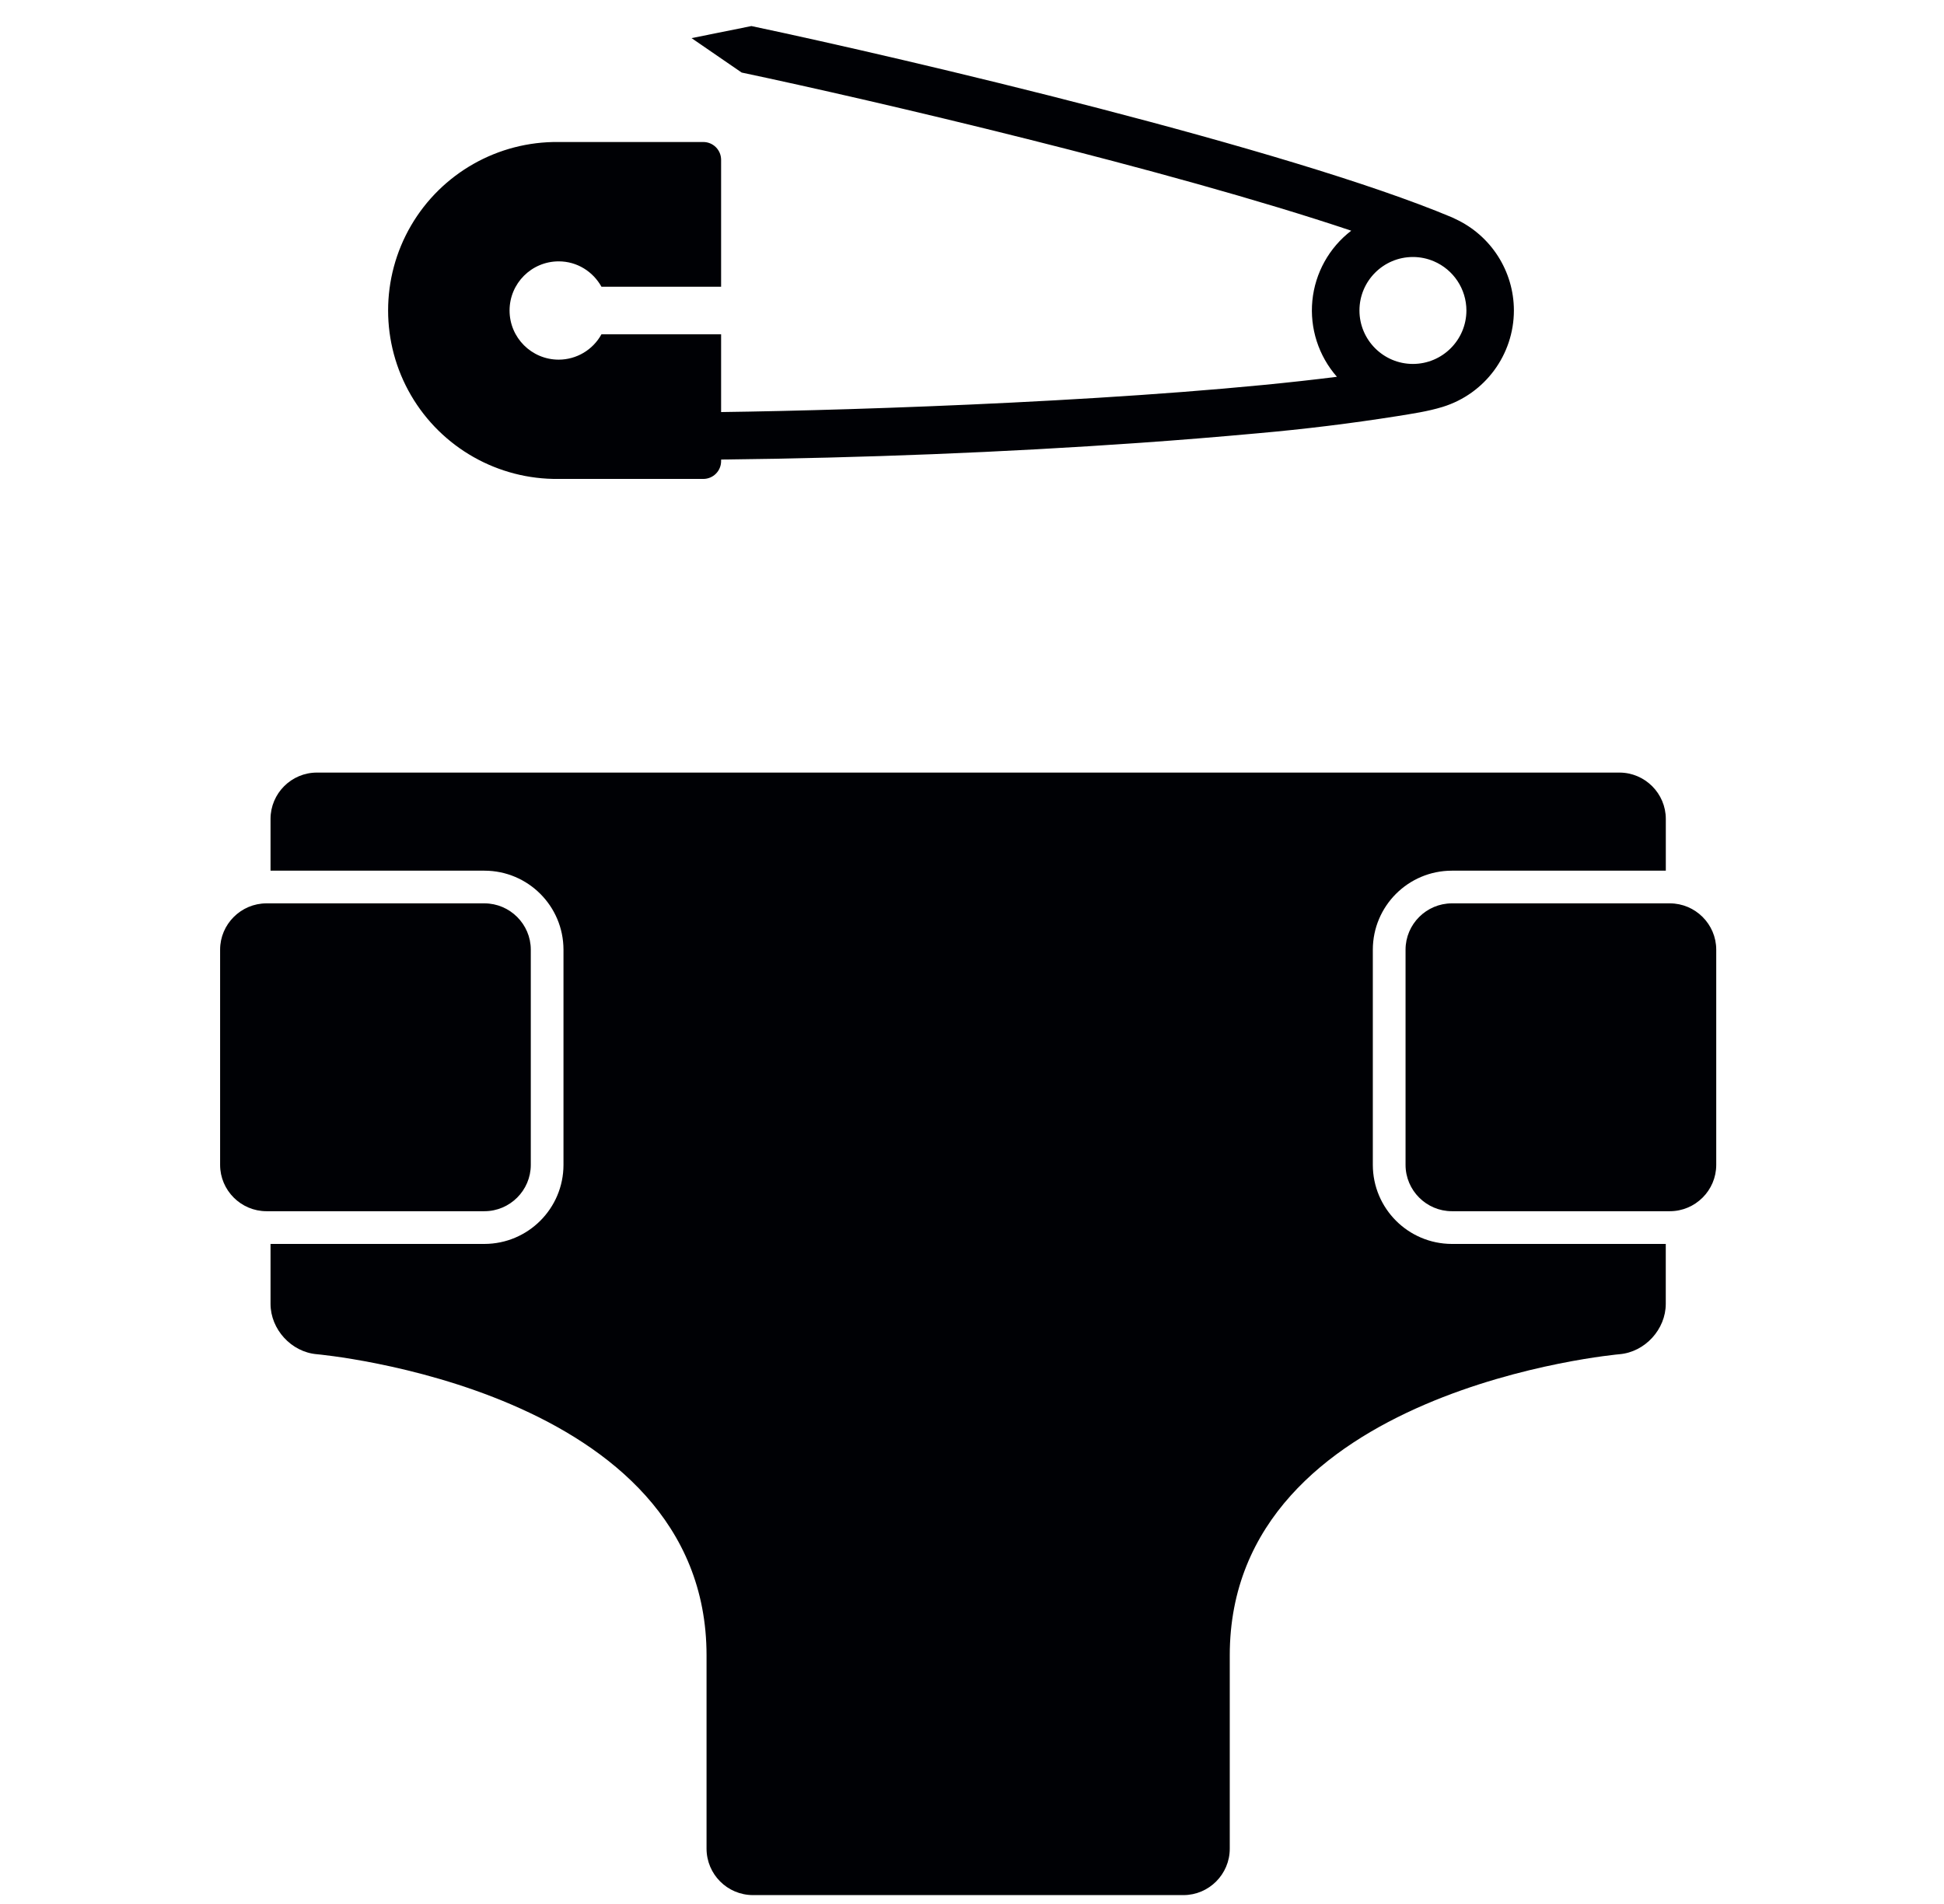 <?xml version="1.0" encoding="UTF-8"?>
<svg width="49px" height="48px" viewBox="0 0 49 48" version="1.1" xmlns="http://www.w3.org/2000/svg" xmlns:xlink="http://www.w3.org/1999/xlink">
    <!-- Generator: Sketch 53 (72520) - https://sketchapp.com -->
    <title>diaper</title>
    <desc>Created with Sketch.</desc>
    <g id="diaper" stroke="none" stroke-width="1" fill="none" fill-rule="evenodd" transform="translate(0, 0)">
        <g transform="translate(5, 0)" fill="#000105" id="Shape">
            <path d="M37.09,22.774 L31.596,22.774 C30.954,22.774 30.428,23.3 30.428,23.941 L30.428,29.367 C30.428,30.009 30.953,30.535 31.596,30.535 L37.09,30.535 C37.733,30.535 38.259,30.01 38.259,29.367 L38.259,23.941 C38.259,23.3 37.733,22.774 37.09,22.774 M1.717,30.535 L7.21,30.535 C7.853,30.535 8.379,30.01 8.379,29.367 L8.379,23.941 C8.379,23.3 7.853,22.774 7.21,22.774 L1.717,22.774 C1.074,22.774 0.548,23.3 0.548,23.941 L0.548,29.367 C0.548,30.009 1.074,30.535 1.717,30.535 M31.596,31.36 L36.987,31.36 L36.987,32.87 C36.987,33.513 36.464,34.084 35.824,34.14 C35.824,34.14 25.997,34.999 25.997,41.732 L25.997,46.607 C25.997,47.25 25.472,47.776 24.83,47.776 L13.977,47.776 C13.333,47.774 12.811,47.252 12.809,46.607 L12.809,41.732 C12.809,35 2.983,34.14 2.983,34.14 C2.343,34.085 1.819,33.513 1.819,32.87 L1.819,31.36 L7.21,31.36 C8.31,31.358 9.202,30.467 9.203,29.367 L9.203,23.941 C9.201,22.841 8.31,21.951 7.21,21.95 L1.819,21.95 L1.819,20.645 C1.819,20.002 2.345,19.477 2.987,19.477 L35.819,19.477 C36.461,19.477 36.988,20.002 36.988,20.645 L36.988,21.95 L31.596,21.95 C30.496,21.951 29.605,22.841 29.603,23.941 L29.603,29.367 C29.605,30.467 30.496,31.358 31.596,31.36 M30.614,6.479 C30.798,6.479 30.976,6.517 31.136,6.585 L31.139,6.586 C31.637,6.798 31.961,7.286 31.962,7.827 C31.961,8.571 31.358,9.174 30.614,9.175 C29.87,9.175 29.266,8.57 29.266,7.827 C29.266,7.084 29.87,6.479 30.614,6.479 M9.083,12.074 L12.727,12.074 C12.846,12.074 12.96,12.027 13.045,11.942 C13.129,11.858 13.176,11.744 13.176,11.625 L13.176,11.586 L13.253,11.584 C16.753,11.544 20.257,11.408 23.749,11.163 C24.731,11.094 25.713,11.014 26.694,10.924 C27.873,10.82 29.048,10.676 30.218,10.491 C30.6,10.429 30.988,10.373 31.36,10.259 C32.428,9.931 33.158,8.945 33.159,7.827 C33.158,6.836 32.581,5.935 31.681,5.519 C31.652,5.505 31.624,5.491 31.595,5.478 C27.475,3.749 17.88,1.489 13.94,0.657 L12.431,0.961 L13.694,1.829 C17.028,2.533 24.449,4.268 29.059,5.816 C28.502,6.243 28.148,6.881 28.079,7.579 C28.011,8.277 28.235,8.972 28.698,9.499 C24.014,10.094 16.713,10.342 13.176,10.388 L13.176,8.428 L10.16,8.428 C9.944,8.821 9.532,9.066 9.083,9.067 C8.398,9.067 7.844,8.512 7.844,7.828 C7.844,7.144 8.398,6.589 9.083,6.589 C9.548,6.589 9.948,6.848 10.16,7.228 L13.176,7.228 L13.176,4.029 C13.176,3.781 12.975,3.58 12.727,3.58 L9.083,3.58 C7.553,3.561 6.131,4.366 5.36,5.688 C4.59,7.01 4.59,8.644 5.36,9.966 C6.131,11.288 7.553,12.093 9.083,12.074"></path>
        </g>
    </g>
</svg>